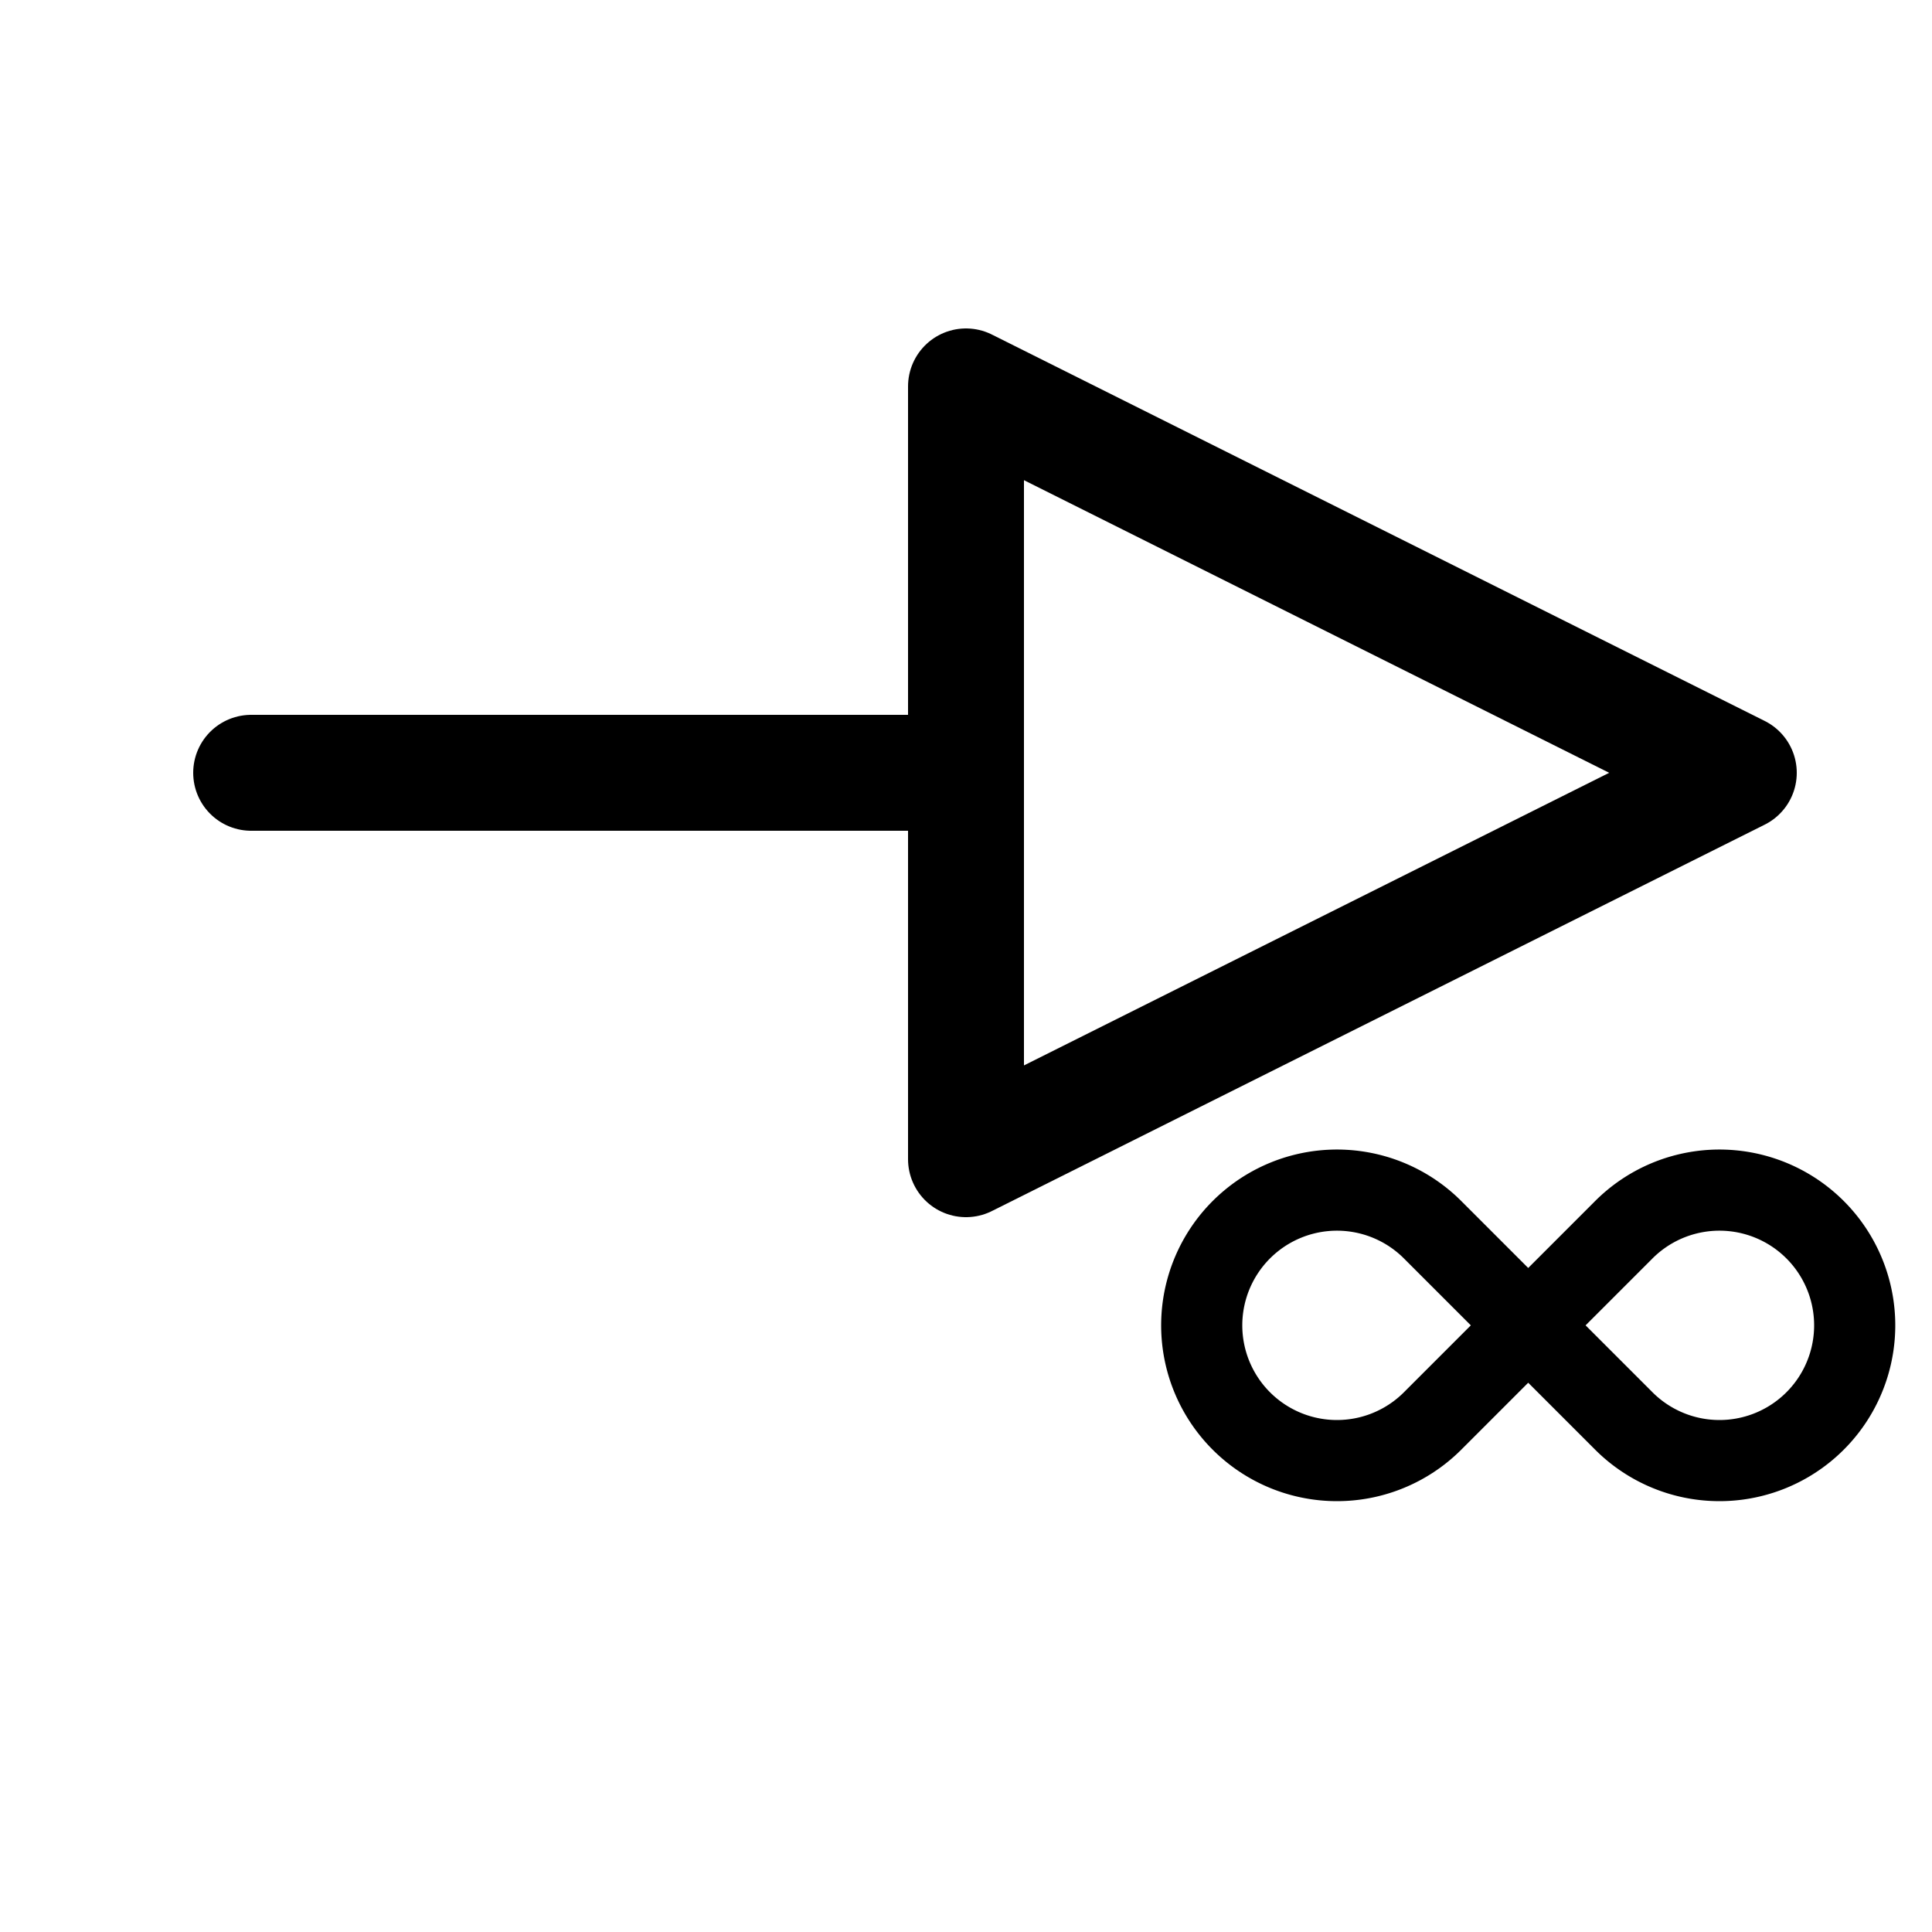 <svg viewBox="0 0 100 100" xmlns="http://www.w3.org/2000/svg" stroke="black" stroke-width="6" stroke-linecap="round" stroke-linejoin="round" fill-opacity="0">
    <g transform="translate(10 20)">
        <line x1="3" x2="40" y1="20" y2="20" />
        <polygon points="40,0 40,40 80,20" />
    </g>  
    <g transform="scale(0.7) translate(85 85)">
        <path d=" M35,6 A10, 10, 225, 1, 1, 35, 20 L21,6 A10, 10, 45, 1, 0, 21, 20 Z"/>
    </g>
</svg>